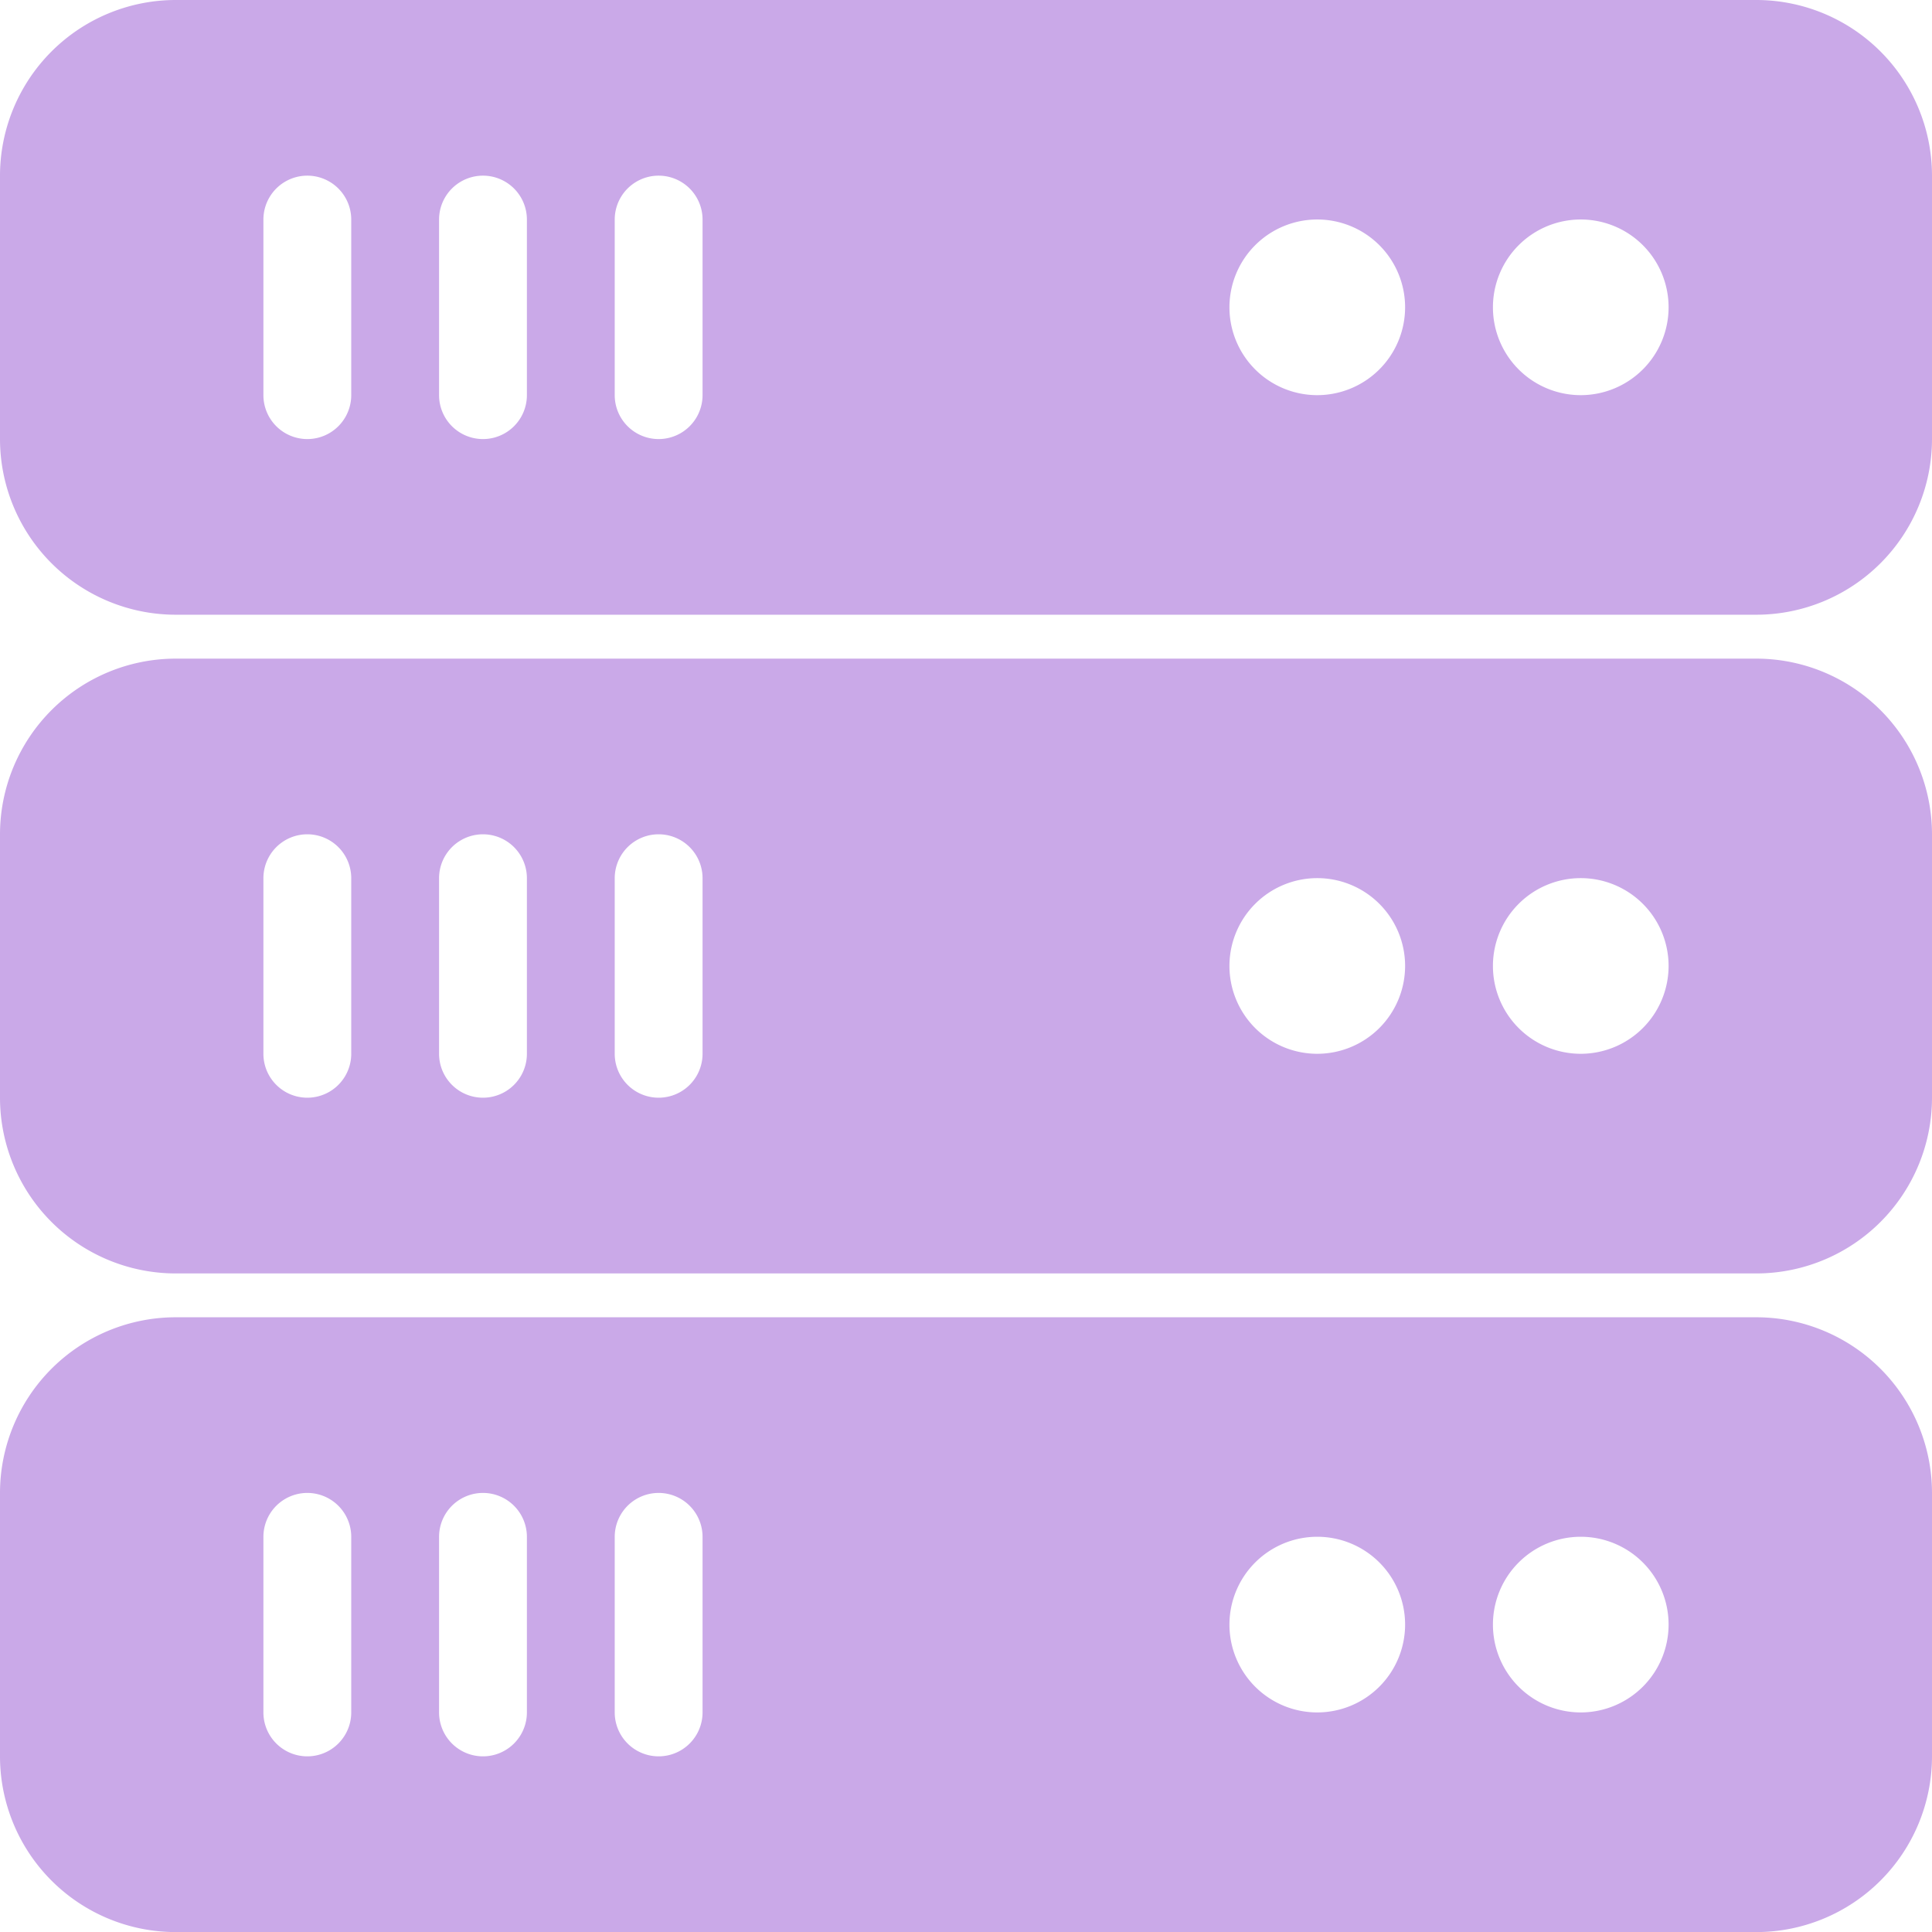 <svg xmlns="http://www.w3.org/2000/svg" width="24.021" height="24.021" viewBox="0 0 24.021 24.021">
  <g id="servidor" transform="translate(-0.326 -0.326)">
    <g id="Grupo_51" data-name="Grupo 51" transform="translate(0.326 0.326)">
      <g id="Grupo_50" data-name="Grupo 50">
        <path id="Caminho_42" data-name="Caminho 42" d="M21.837,0H2.184A2.186,2.186,0,0,0,0,2.184V5.459A2.186,2.186,0,0,0,2.184,7.643H21.837a2.186,2.186,0,0,0,2.184-2.184V2.184A2.186,2.186,0,0,0,21.837,0ZM4.367,4.913a.546.546,0,1,1-1.092,0V2.73a.546.546,0,1,1,1.092,0V4.913Zm2.184,0a.546.546,0,1,1-1.092,0V2.73a.546.546,0,1,1,1.092,0Zm2.184,0a.546.546,0,0,1-1.092,0V2.73a.546.546,0,1,1,1.092,0V4.913Zm7.643,0A1.092,1.092,0,1,1,17.47,3.821,1.093,1.093,0,0,1,16.378,4.913Zm3.276,0a1.092,1.092,0,1,1,1.092-1.092A1.093,1.093,0,0,1,19.653,4.913Z" transform="translate(0 0)" fill="#caa9e8"/>
        <path id="Caminho_43" data-name="Caminho 43" d="M21.837,160H2.184A2.186,2.186,0,0,0,0,162.184v3.276a2.186,2.186,0,0,0,2.184,2.184H21.837a2.186,2.186,0,0,0,2.184-2.184v-3.276A2.186,2.186,0,0,0,21.837,160Zm-17.47,4.913a.546.546,0,1,1-1.092,0V162.73a.546.546,0,1,1,1.092,0v2.184Zm2.184,0a.546.546,0,1,1-1.092,0V162.73a.546.546,0,1,1,1.092,0Zm2.184,0a.546.546,0,1,1-1.092,0V162.73a.546.546,0,1,1,1.092,0v2.184Zm7.643,0a1.092,1.092,0,1,1,1.092-1.092A1.093,1.093,0,0,1,16.378,164.913Zm3.276,0a1.092,1.092,0,1,1,1.092-1.092A1.093,1.093,0,0,1,19.653,164.913Z" transform="translate(0 -151.811)" fill="#caa9e8"/>
        <path id="Caminho_44" data-name="Caminho 44" d="M21.837,320H2.184A2.186,2.186,0,0,0,0,322.184v3.276a2.186,2.186,0,0,0,2.184,2.184H21.837a2.186,2.186,0,0,0,2.184-2.184v-3.276A2.186,2.186,0,0,0,21.837,320Zm-17.47,4.913a.546.546,0,1,1-1.092,0V322.73a.546.546,0,1,1,1.092,0v2.184Zm2.184,0a.546.546,0,0,1-1.092,0V322.73a.546.546,0,1,1,1.092,0Zm2.184,0a.546.546,0,0,1-1.092,0V322.73a.546.546,0,1,1,1.092,0v2.184Zm7.643,0a1.092,1.092,0,1,1,1.092-1.092A1.093,1.093,0,0,1,16.378,324.913Zm3.276,0a1.092,1.092,0,1,1,1.092-1.092A1.093,1.093,0,0,1,19.653,324.913Z" transform="translate(0 -303.622)" fill="#caa9e8"/>
      </g>
    </g>
  </g>
</svg>
